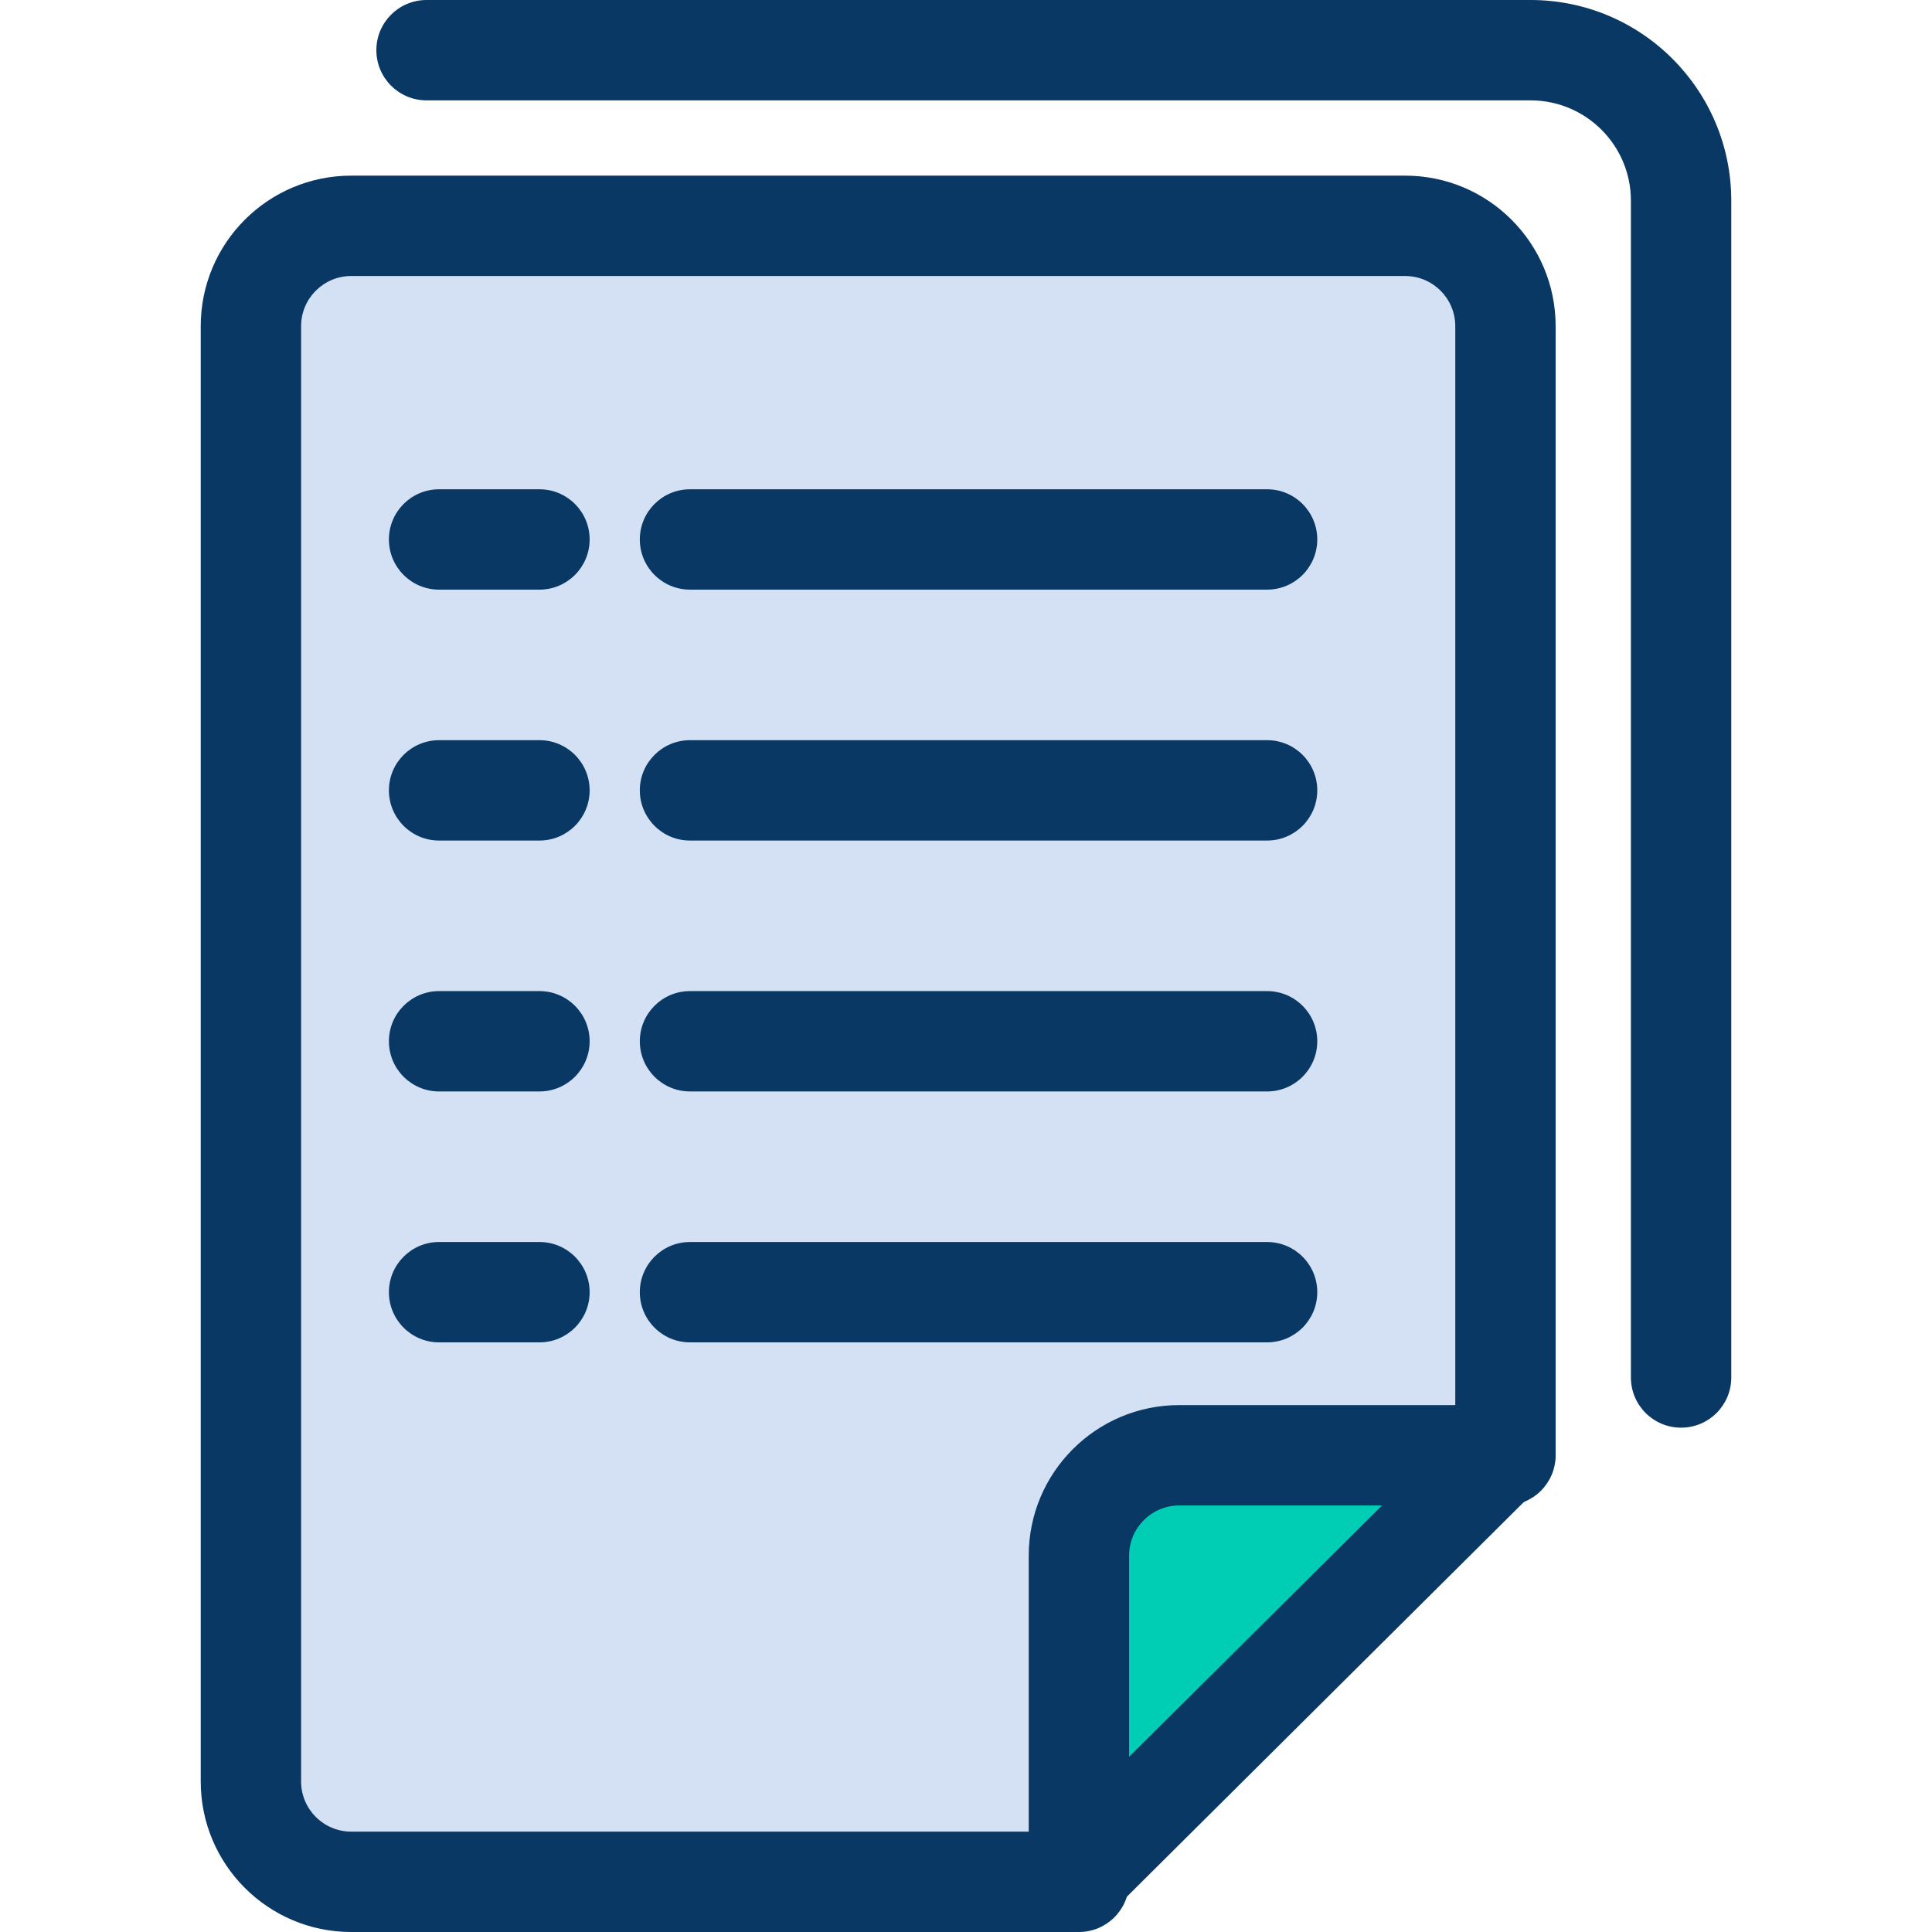 <?xml version="1.0" encoding="iso-8859-1"?>
<!-- Generator: Adobe Illustrator 19.0.0, SVG Export Plug-In . SVG Version: 6.00 Build 0)  -->
<svg version="1.1" id="Capa_1" xmlns="http://www.w3.org/2000/svg" xmlns:xlink="http://www.w3.org/1999/xlink" x="0px" y="0px"
	 viewBox="0 0 402.286 402.286" style="enable-background:new 0 0 402.286 402.286;" xml:space="preserve">
<g>
	<g>
		<path style="fill:#D4E1F4;" d="M313.469,67.918v234.58h-67.918c-11.542,0-20.898,9.356-20.898,20.898v67.396l-1.045,1.045H73.143
			c-11.542,0-20.898-9.356-20.898-20.898V67.918c0-11.542,9.356-20.898,20.898-20.898h219.429
			C304.113,47.02,313.469,56.377,313.469,67.918z"/>
		<path style="fill:#00CEB4;" d="M312.947,303.02l-88.294,87.771v-66.873c0-11.542,9.356-20.898,20.898-20.898H312.947z"/>
	</g>
	<g>
		<path style="fill:#083863;" d="M223.608,402.286H73.143c-17.312,0-31.347-14.035-31.347-31.347V67.918
			c0-17.312,14.035-31.347,31.347-31.347h219.429c17.312,0,31.347,14.035,31.347,31.347v234.58
			c-0.039,2.756-1.166,5.385-3.135,7.314h-0.522l-89.339,88.816C229.082,400.791,226.442,402.111,223.608,402.286z M73.143,57.469
			c-5.771,0-10.449,4.678-10.449,10.449v303.02c0,5.771,4.678,10.449,10.449,10.449h146.286l83.592-83.069v-230.4
			c0-5.771-4.678-10.449-10.449-10.449H73.143z"/>
		<path style="fill:#083863;" d="M224.653,402.286c-5.771,0-10.449-4.678-10.449-10.449v-67.918
			c0-17.312,14.035-31.347,31.347-31.347h67.918c5.771,0,10.449,4.678,10.449,10.449c0,5.771-4.678,10.449-10.449,10.449h-67.918
			c-5.771,0-10.449,4.678-10.449,10.449v67.918C235.102,397.608,230.424,402.286,224.653,402.286z"/>
		<path style="fill:#083863;" d="M112.327,227.265H91.429c-5.771,0-10.449-4.678-10.449-10.449c0-5.771,4.678-10.449,10.449-10.449
			h20.898c5.771,0,10.449,4.678,10.449,10.449C122.776,222.587,118.097,227.265,112.327,227.265z"/>
		<path style="fill:#083863;" d="M263.837,227.265H143.673c-5.771,0-10.449-4.678-10.449-10.449c0-5.771,4.678-10.449,10.449-10.449
			h120.163c5.771,0,10.449,4.678,10.449,10.449C274.286,222.587,269.608,227.265,263.837,227.265z"/>
		<path style="fill:#083863;" d="M112.327,279.51H91.429c-5.771,0-10.449-4.678-10.449-10.449s4.678-10.449,10.449-10.449h20.898
			c5.771,0,10.449,4.678,10.449,10.449S118.097,279.51,112.327,279.51z"/>
		<path style="fill:#083863;" d="M263.837,279.51H143.673c-5.771,0-10.449-4.678-10.449-10.449s4.678-10.449,10.449-10.449h120.163
			c5.771,0,10.449,4.678,10.449,10.449S269.608,279.51,263.837,279.51z"/>
		<path style="fill:#083863;" d="M112.327,175.02H91.429c-5.771,0-10.449-4.678-10.449-10.449s4.678-10.449,10.449-10.449h20.898
			c5.771,0,10.449,4.678,10.449,10.449S118.097,175.02,112.327,175.02z"/>
		<path style="fill:#083863;" d="M263.837,175.02H143.673c-5.771,0-10.449-4.678-10.449-10.449s4.678-10.449,10.449-10.449h120.163
			c5.771,0,10.449,4.678,10.449,10.449S269.608,175.02,263.837,175.02z"/>
		<path style="fill:#083863;" d="M112.327,122.776H91.429c-5.771,0-10.449-4.678-10.449-10.449c0-5.771,4.678-10.449,10.449-10.449
			h20.898c5.771,0,10.449,4.678,10.449,10.449C122.776,118.097,118.097,122.776,112.327,122.776z"/>
		<path style="fill:#083863;" d="M263.837,122.776H143.673c-5.771,0-10.449-4.678-10.449-10.449c0-5.771,4.678-10.449,10.449-10.449
			h120.163c5.771,0,10.449,4.678,10.449,10.449C274.286,118.097,269.608,122.776,263.837,122.776z"/>
		<path style="fill:#083863;" d="M350.041,297.273c-5.771,0-10.449-4.678-10.449-10.449V41.796c0-11.542-9.356-20.898-20.898-20.898
			H88.816c-5.771,0-10.449-4.678-10.449-10.449S83.046,0,88.816,0h229.878c23.083,0,41.796,18.713,41.796,41.796v245.029
			C360.49,292.595,355.812,297.273,350.041,297.273z"/>
	</g>
</g>
<g>
</g>
<g>
</g>
<g>
</g>
<g>
</g>
<g>
</g>
<g>
</g>
<g>
</g>
<g>
</g>
<g>
</g>
<g>
</g>
<g>
</g>
<g>
</g>
<g>
</g>
<g>
</g>
<g>
</g>
</svg>

